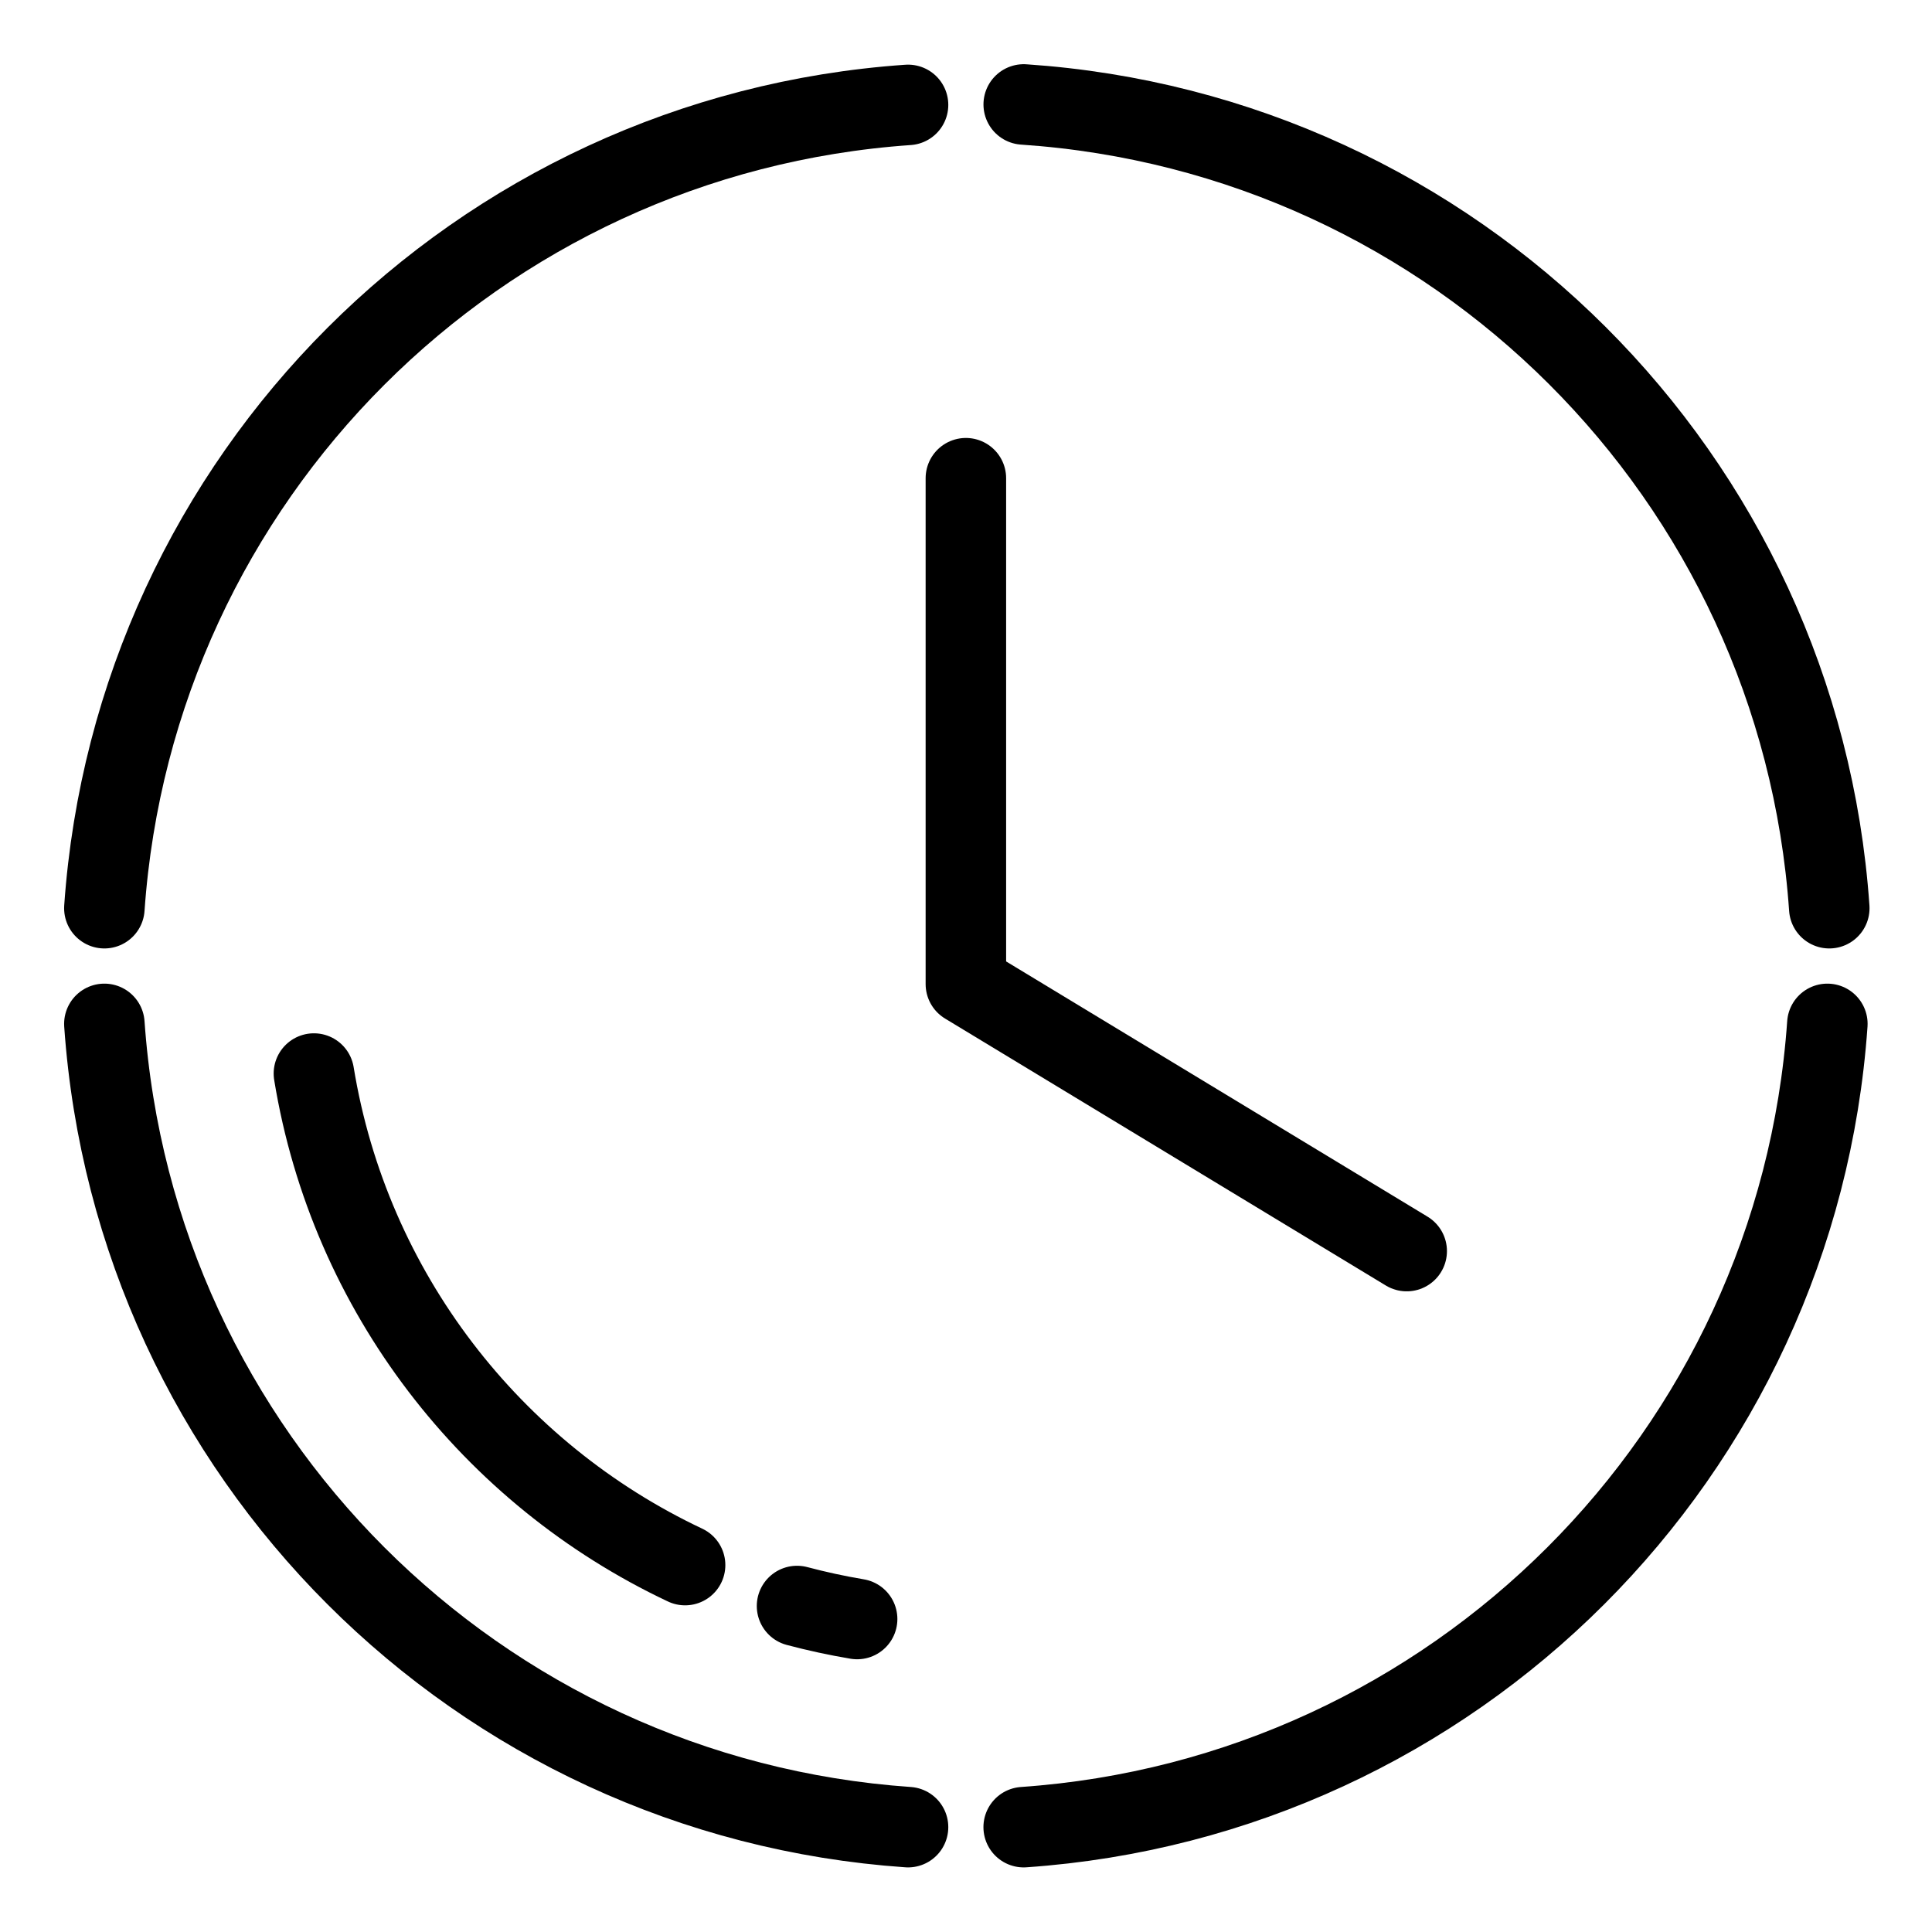 <?xml version="1.0" encoding="UTF-8"?><svg id="b" xmlns="http://www.w3.org/2000/svg" viewBox="0 0 48 48"><defs><style>.c{stroke-width:2px;fill:none;stroke:#000;stroke-linecap:round;stroke-linejoin:round;}</style></defs><path class="c" d="m25.433,45.395c10.701-.742,19.219-9.256,19.967-19.957"/><path class="c" d="m2.593,25.438c.747,10.701,9.265,19.216,19.967,19.957"/><path class="c" d="m22.56,2.606C11.858,3.348,3.341,11.863,2.593,22.564"/><path class="c" d="m45.448,22.564c-.744-10.722-9.29-19.249-20.014-19.969"/><path class="c" d="m23.997,11.881v12.569l10.952,6.633"/><path class="c" d="m19.802,39.901c.489.13.987.238,1.493.323"/><path class="c" d="m7.799,26.672c.888,5.434,4.425,9.949,9.222,12.212"/></svg>